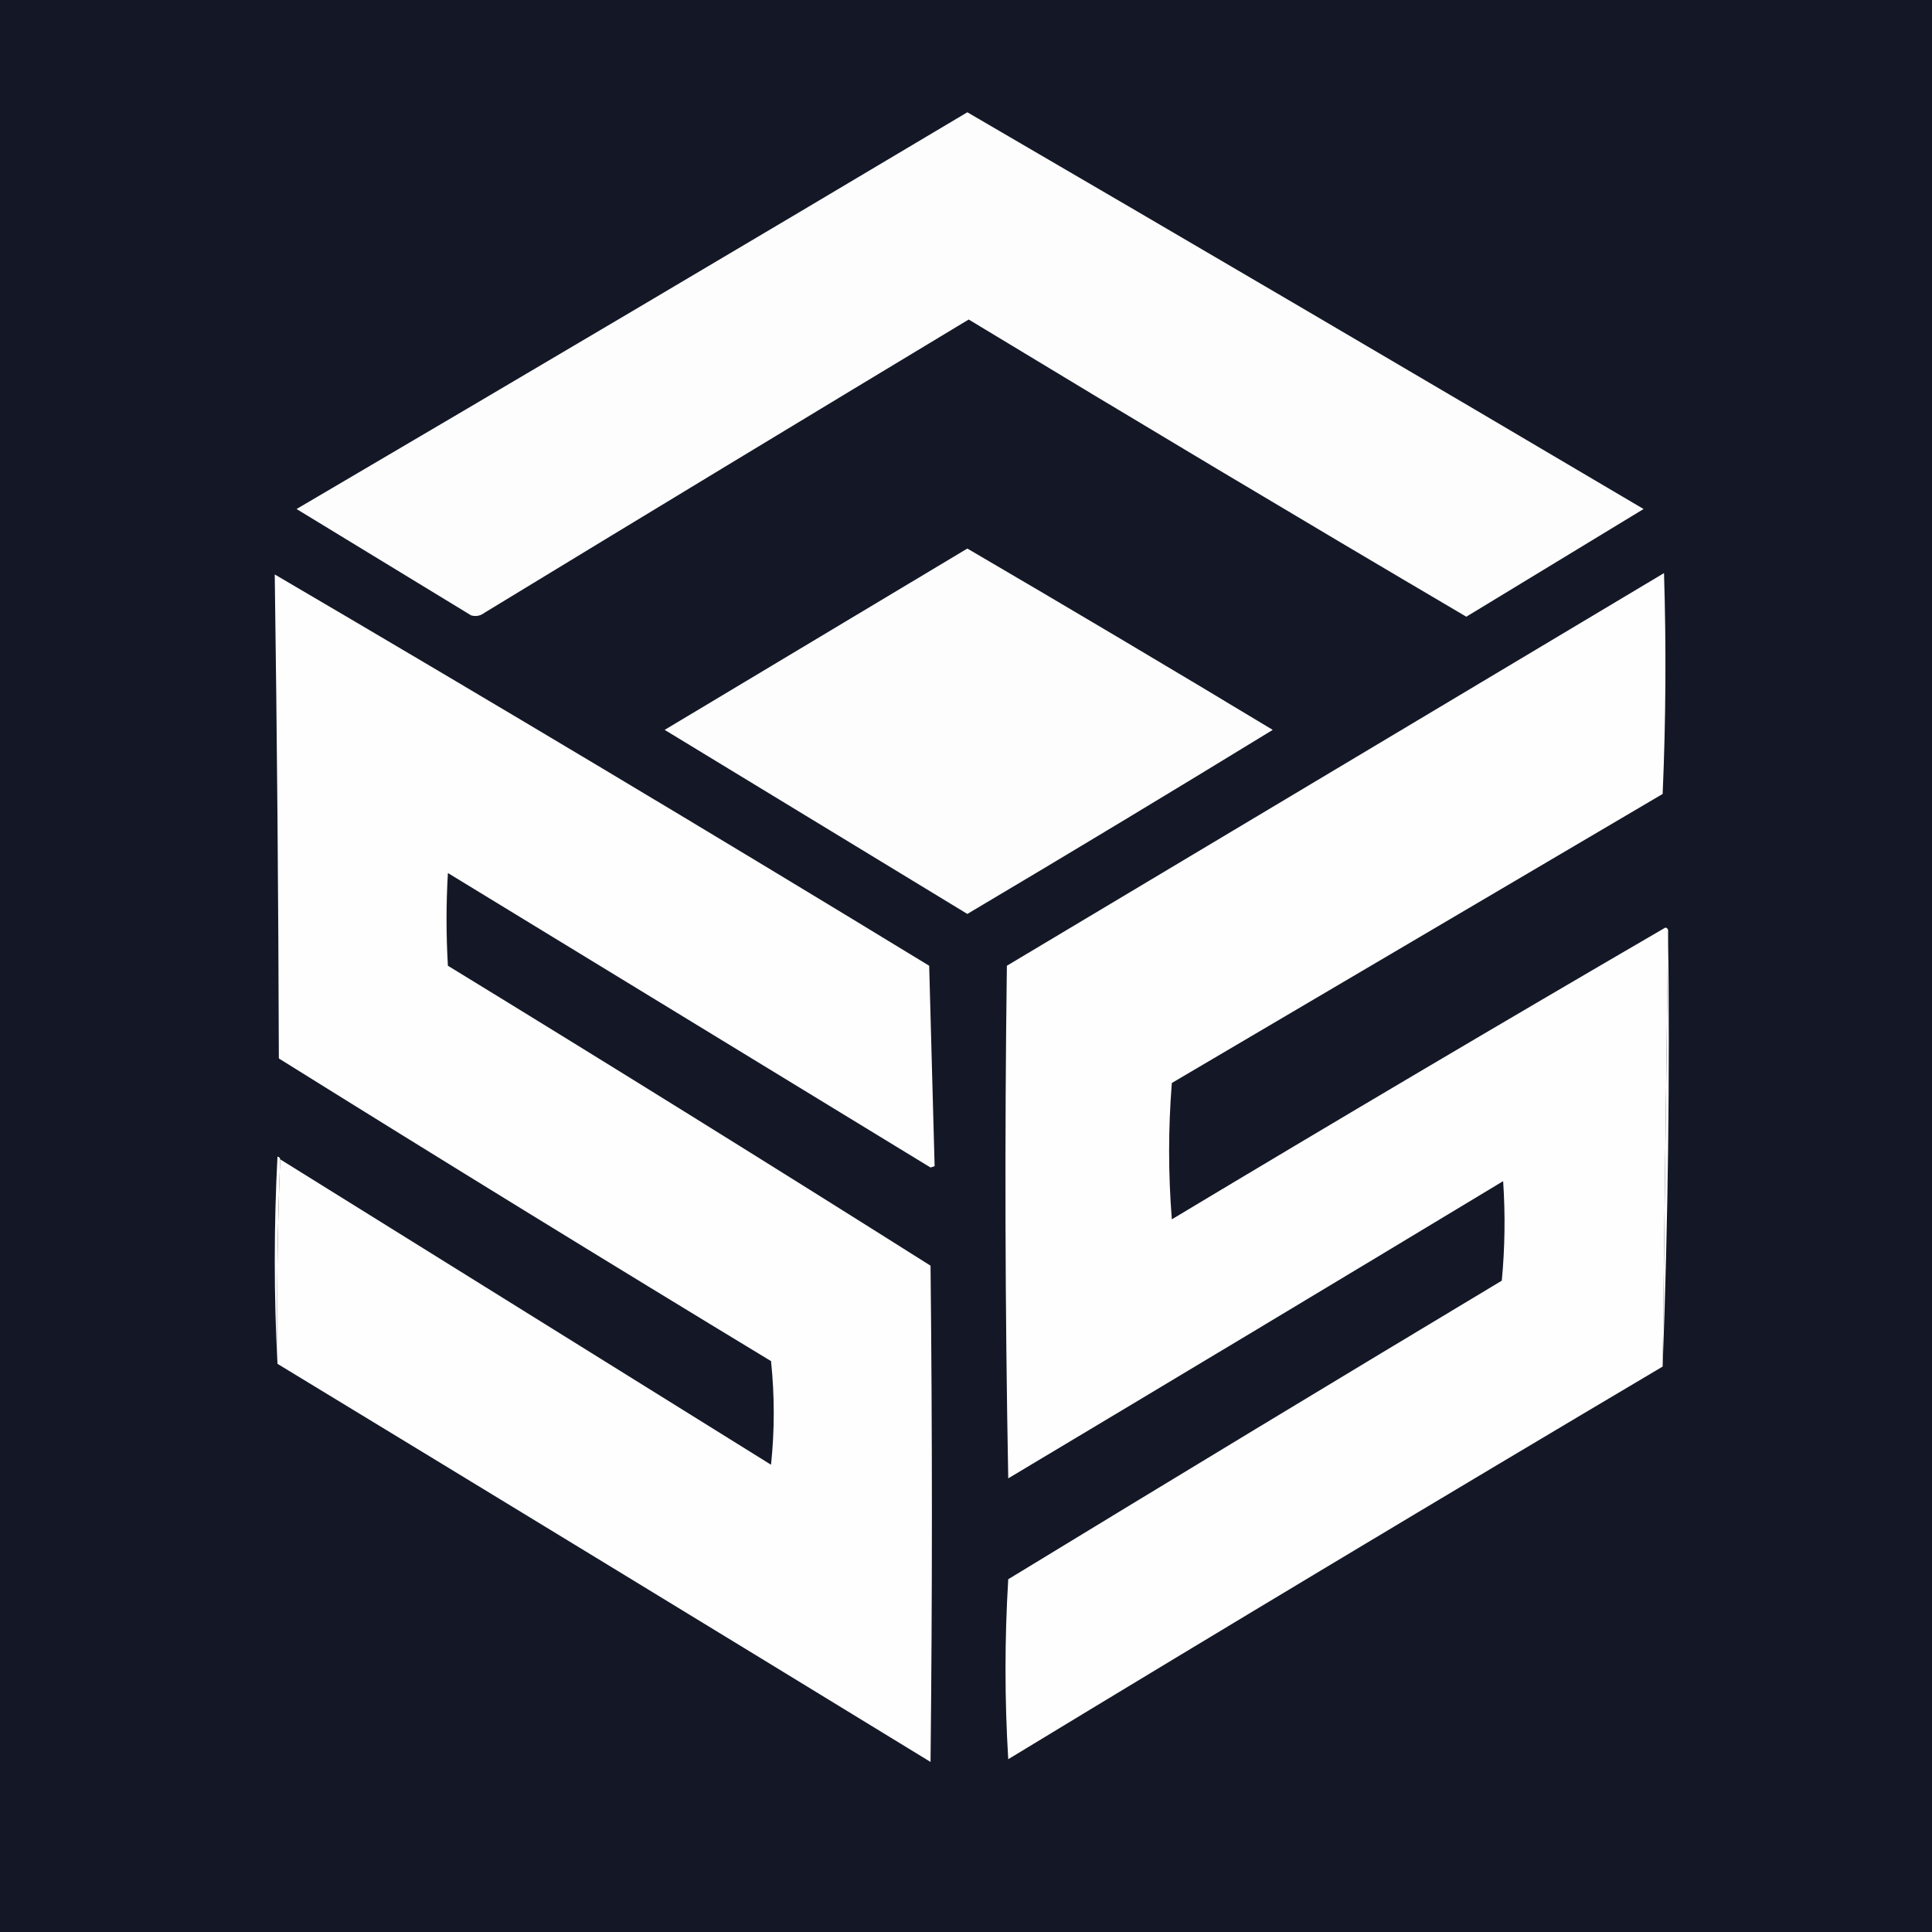 <svg xmlns="http://www.w3.org/2000/svg" xmlns:xlink="http://www.w3.org/1999/xlink" width="500" zoomAndPan="magnify" viewBox="0 0 375 375" height="500" preserveAspectRatio="xMidYMid meet" version="1.2"><rect x="0" y="0" width="375" height="375" fill="#808080" stroke="none"/><g id="404029133e"><path style=" stroke:none;fill-rule:evenodd;fill:#141826;fill-opacity:1;" d="M -83.746 -91.996 C 96.906 -91.996 277.559 -91.996 458.211 -91.996 C 458.211 88.656 458.211 269.309 458.211 449.961 C 277.559 449.961 96.906 449.961 -83.746 449.961 C -83.746 269.309 -83.746 88.656 -83.746 -91.996 Z M -83.746 -91.996 "/><path style=" stroke:none;fill-rule:evenodd;fill:#fdfdfd;fill-opacity:1;" d="M 187.762 21.793 C 231.57 47.316 275.32 72.984 319.016 98.801 C 307.547 105.77 296.082 112.734 284.613 119.703 C 252.285 100.676 220.09 81.445 188.023 62.016 C 156.668 80.914 125.352 99.879 94.082 118.91 C 93.266 119.539 92.383 119.715 91.438 119.441 C 80.145 112.559 68.855 105.68 57.562 98.801 C 101.082 73.25 144.48 47.582 187.762 21.793 Z M 187.762 21.793 "/><path style=" stroke:none;fill-rule:evenodd;fill:#fdfdfd;fill-opacity:1;" d="M 187.762 106.473 C 207.578 118.059 227.336 129.793 247.039 141.668 C 227.367 153.711 207.605 165.617 187.762 177.395 C 168.18 165.484 148.598 153.578 129.012 141.668 C 148.629 129.922 168.211 118.191 187.762 106.473 Z M 187.762 106.473 "/><path style=" stroke:none;fill-rule:evenodd;fill:#fefefe;fill-opacity:1;" d="M 323.777 180.57 C 323.426 208.746 323.07 236.973 322.719 265.25 C 280.25 290.43 237.91 315.832 195.699 341.461 C 194.992 329.82 194.992 318.176 195.699 306.531 C 227.562 287.109 259.492 267.789 291.496 248.578 C 292.105 242.18 292.195 235.738 291.758 229.262 C 259.785 248.559 227.762 267.785 195.699 286.949 C 195.082 253.785 194.992 220.617 195.434 187.449 C 237.953 162.047 280.469 136.641 322.984 111.238 C 323.426 125.531 323.34 139.82 322.719 154.105 C 290.965 172.805 259.211 191.508 227.453 210.207 C 226.75 219.027 226.75 227.848 227.453 236.672 C 259.25 217.582 291.18 198.707 323.25 180.039 C 323.57 180.105 323.746 180.281 323.777 180.57 Z M 323.777 180.57 "/><path style=" stroke:none;fill-rule:evenodd;fill:#fefefe;fill-opacity:1;" d="M 53.859 264.719 C 53.684 251.398 53.859 238.168 54.387 225.027 C 86.129 244.781 117.883 264.539 149.656 284.305 C 150.359 277.598 150.359 270.895 149.656 264.191 C 117.68 244.809 85.836 225.227 54.125 205.445 C 54.035 174.094 53.77 142.777 53.328 111.5 C 95.816 136.406 138.156 161.723 180.352 187.449 C 180.707 200.449 181.059 213.418 181.41 226.352 C 181.145 226.438 180.879 226.527 180.617 226.613 C 149.398 207.566 118.172 188.512 86.938 169.453 C 86.586 175.453 86.586 181.453 86.938 187.449 C 118.305 206.645 149.531 226.051 180.617 245.668 C 180.969 277.777 180.969 309.883 180.617 341.992 C 138.395 316.164 96.141 290.406 53.859 264.719 Z M 53.859 264.719 "/><path style=" stroke:none;fill-rule:evenodd;fill:#ffffff;fill-opacity:1;" d="M 323.777 180.57 C 324.129 208.977 323.777 237.203 322.719 265.25 C 323.07 236.973 323.426 208.746 323.777 180.57 Z M 323.777 180.57 "/><path style=" stroke:none;fill-rule:evenodd;fill:#ffffff;fill-opacity:1;" d="M 54.387 225.027 C 53.859 238.168 53.684 251.398 53.859 264.719 C 53.156 251.398 53.156 237.992 53.859 224.496 C 54.18 224.562 54.355 224.738 54.387 225.027 Z M 54.387 225.027 "/></g></svg>